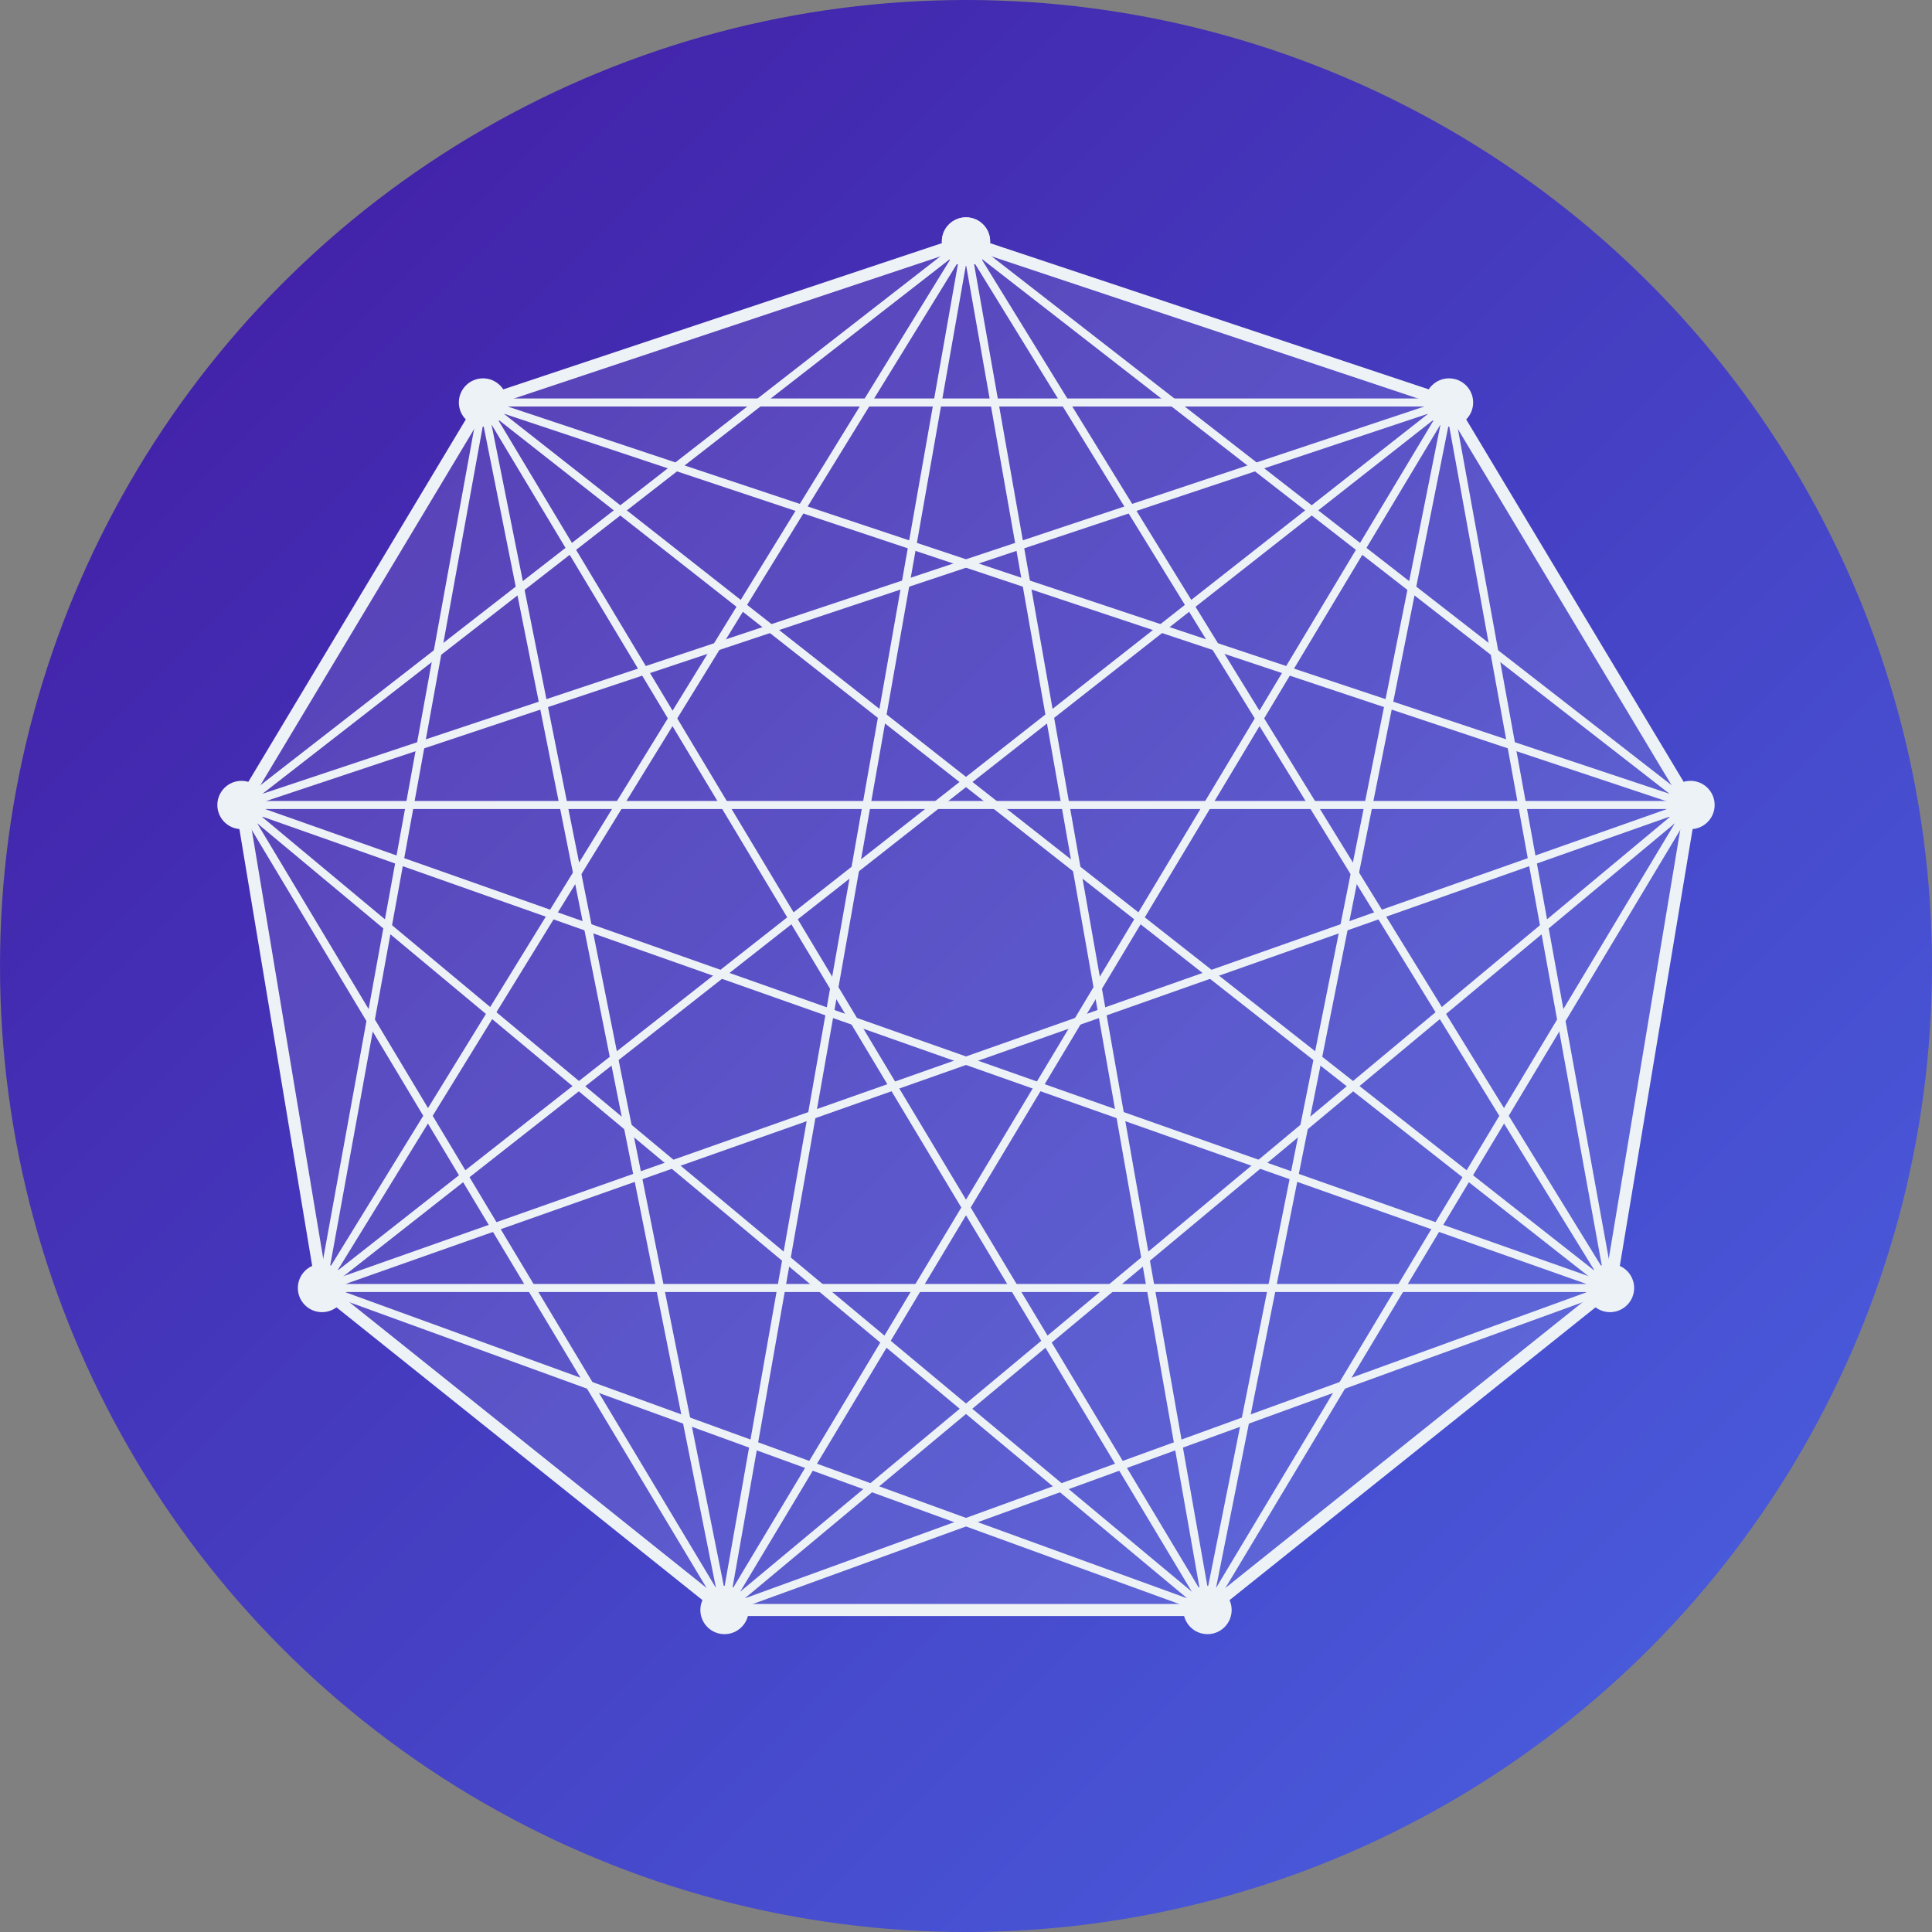 <svg width="240" height="240" viewBox="0 0 240 240" xmlns="http://www.w3.org/2000/svg">
    <rect x="0" y="0" width="240" height="240" fill="#808080" stroke="none"/>
    <defs>
        <linearGradient id="grad1" x1="0%" y1="0%" x2="100%" y2="100%">
            <stop offset="0%" stop-color="#3a0ca3" />
            <stop offset="100%" stop-color="#4361ee" />
        </linearGradient>
    </defs>

    <!-- Подложка -->
    <circle cx="120" cy="120" r="120" fill="url(#grad1)" opacity="0.9" />

    <!-- 10-угольник -->
    <polygon
            points="
      120,30
      180,50
      210,100
      200,160
      150,200
      90,200
      40,160
      30,100
      60,50
      120,30
    "
            fill="rgba(255, 255, 255, 0.12)"
            stroke="#edf2f7"
            stroke-width="1.5"
    />

    <!-- Вершины -->
    <circle cx="120" cy="30" r="3" fill="#edf2f7" />
    <circle cx="180" cy="50" r="3" fill="#edf2f7" />
    <circle cx="210" cy="100" r="3" fill="#edf2f7" />
    <circle cx="200" cy="160" r="3" fill="#edf2f7" />
    <circle cx="150" cy="200" r="3" fill="#edf2f7" />
    <circle cx="90" cy="200" r="3" fill="#edf2f7" />
    <circle cx="40" cy="160" r="3" fill="#edf2f7" />
    <circle cx="30" cy="100" r="3" fill="#edf2f7" />
    <circle cx="60" cy="50" r="3" fill="#edf2f7" />
    <circle cx="120" cy="30" r="3" fill="#edf2f7" />

    <!-- Линии между всеми вершинами -->
    <!-- Перебираем пары вершин и рисуем линии -->
    <!-- Ниже ручной список, т.к. SVG не поддерживает циклы -->

    <line x1="120" y1="30"  x2="180" y2="50" stroke="#edf2f7" stroke-width="1" />
    <line x1="120" y1="30"  x2="210" y2="100" stroke="#edf2f7" stroke-width="1" />
    <line x1="120" y1="30"  x2="200" y2="160" stroke="#edf2f7" stroke-width="1" />
    <line x1="120" y1="30"  x2="150" y2="200" stroke="#edf2f7" stroke-width="1" />
    <line x1="120" y1="30"  x2="90"  y2="200" stroke="#edf2f7" stroke-width="1" />
    <line x1="120" y1="30"  x2="40"  y2="160" stroke="#edf2f7" stroke-width="1" />
    <line x1="120" y1="30"  x2="30"  y2="100" stroke="#edf2f7" stroke-width="1" />
    <line x1="120" y1="30"  x2="60"  y2="50" stroke="#edf2f7" stroke-width="1" />

    <line x1="180" y1="50"  x2="210" y2="100" stroke="#edf2f7" stroke-width="1" />
    <line x1="180" y1="50"  x2="200" y2="160" stroke="#edf2f7" stroke-width="1" />
    <line x1="180" y1="50"  x2="150" y2="200" stroke="#edf2f7" stroke-width="1" />
    <line x1="180" y1="50"  x2="90"  y2="200" stroke="#edf2f7" stroke-width="1" />
    <line x1="180" y1="50"  x2="40"  y2="160" stroke="#edf2f7" stroke-width="1" />
    <line x1="180" y1="50"  x2="30"  y2="100" stroke="#edf2f7" stroke-width="1" />
    <line x1="180" y1="50"  x2="60"  y2="50" stroke="#edf2f7" stroke-width="1" />

    <line x1="210" y1="100" x2="200" y2="160" stroke="#edf2f7" stroke-width="1" />
    <line x1="210" y1="100" x2="150" y2="200" stroke="#edf2f7" stroke-width="1" />
    <line x1="210" y1="100" x2="90"  y2="200" stroke="#edf2f7" stroke-width="1" />
    <line x1="210" y1="100" x2="40"  y2="160" stroke="#edf2f7" stroke-width="1" />
    <line x1="210" y1="100" x2="30"  y2="100" stroke="#edf2f7" stroke-width="1" />
    <line x1="210" y1="100" x2="60"  y2="50" stroke="#edf2f7" stroke-width="1" />

    <line x1="200" y1="160" x2="150" y2="200" stroke="#edf2f7" stroke-width="1" />
    <line x1="200" y1="160" x2="90"  y2="200" stroke="#edf2f7" stroke-width="1" />
    <line x1="200" y1="160" x2="40"  y2="160" stroke="#edf2f7" stroke-width="1" />
    <line x1="200" y1="160" x2="30"  y2="100" stroke="#edf2f7" stroke-width="1" />
    <line x1="200" y1="160" x2="60"  y2="50" stroke="#edf2f7" stroke-width="1" />

    <line x1="150" y1="200" x2="90"  y2="200" stroke="#edf2f7" stroke-width="1" />
    <line x1="150" y1="200" x2="40"  y2="160" stroke="#edf2f7" stroke-width="1" />
    <line x1="150" y1="200" x2="30"  y2="100" stroke="#edf2f7" stroke-width="1" />
    <line x1="150" y1="200" x2="60"  y2="50" stroke="#edf2f7" stroke-width="1" />

    <line x1="90" y1="200"  x2="40"  y2="160" stroke="#edf2f7" stroke-width="1" />
    <line x1="90" y1="200"  x2="30"  y2="100" stroke="#edf2f7" stroke-width="1" />
    <line x1="90" y1="200"  x2="60"  y2="50" stroke="#edf2f7" stroke-width="1" />

    <line x1="40" y1="160"  x2="30"  y2="100" stroke="#edf2f7" stroke-width="1" />
    <line x1="40" y1="160"  x2="60"  y2="50" stroke="#edf2f7" stroke-width="1" />

    <line x1="30" y1="100"  x2="60"  y2="50" stroke="#edf2f7" stroke-width="1" />
</svg>
